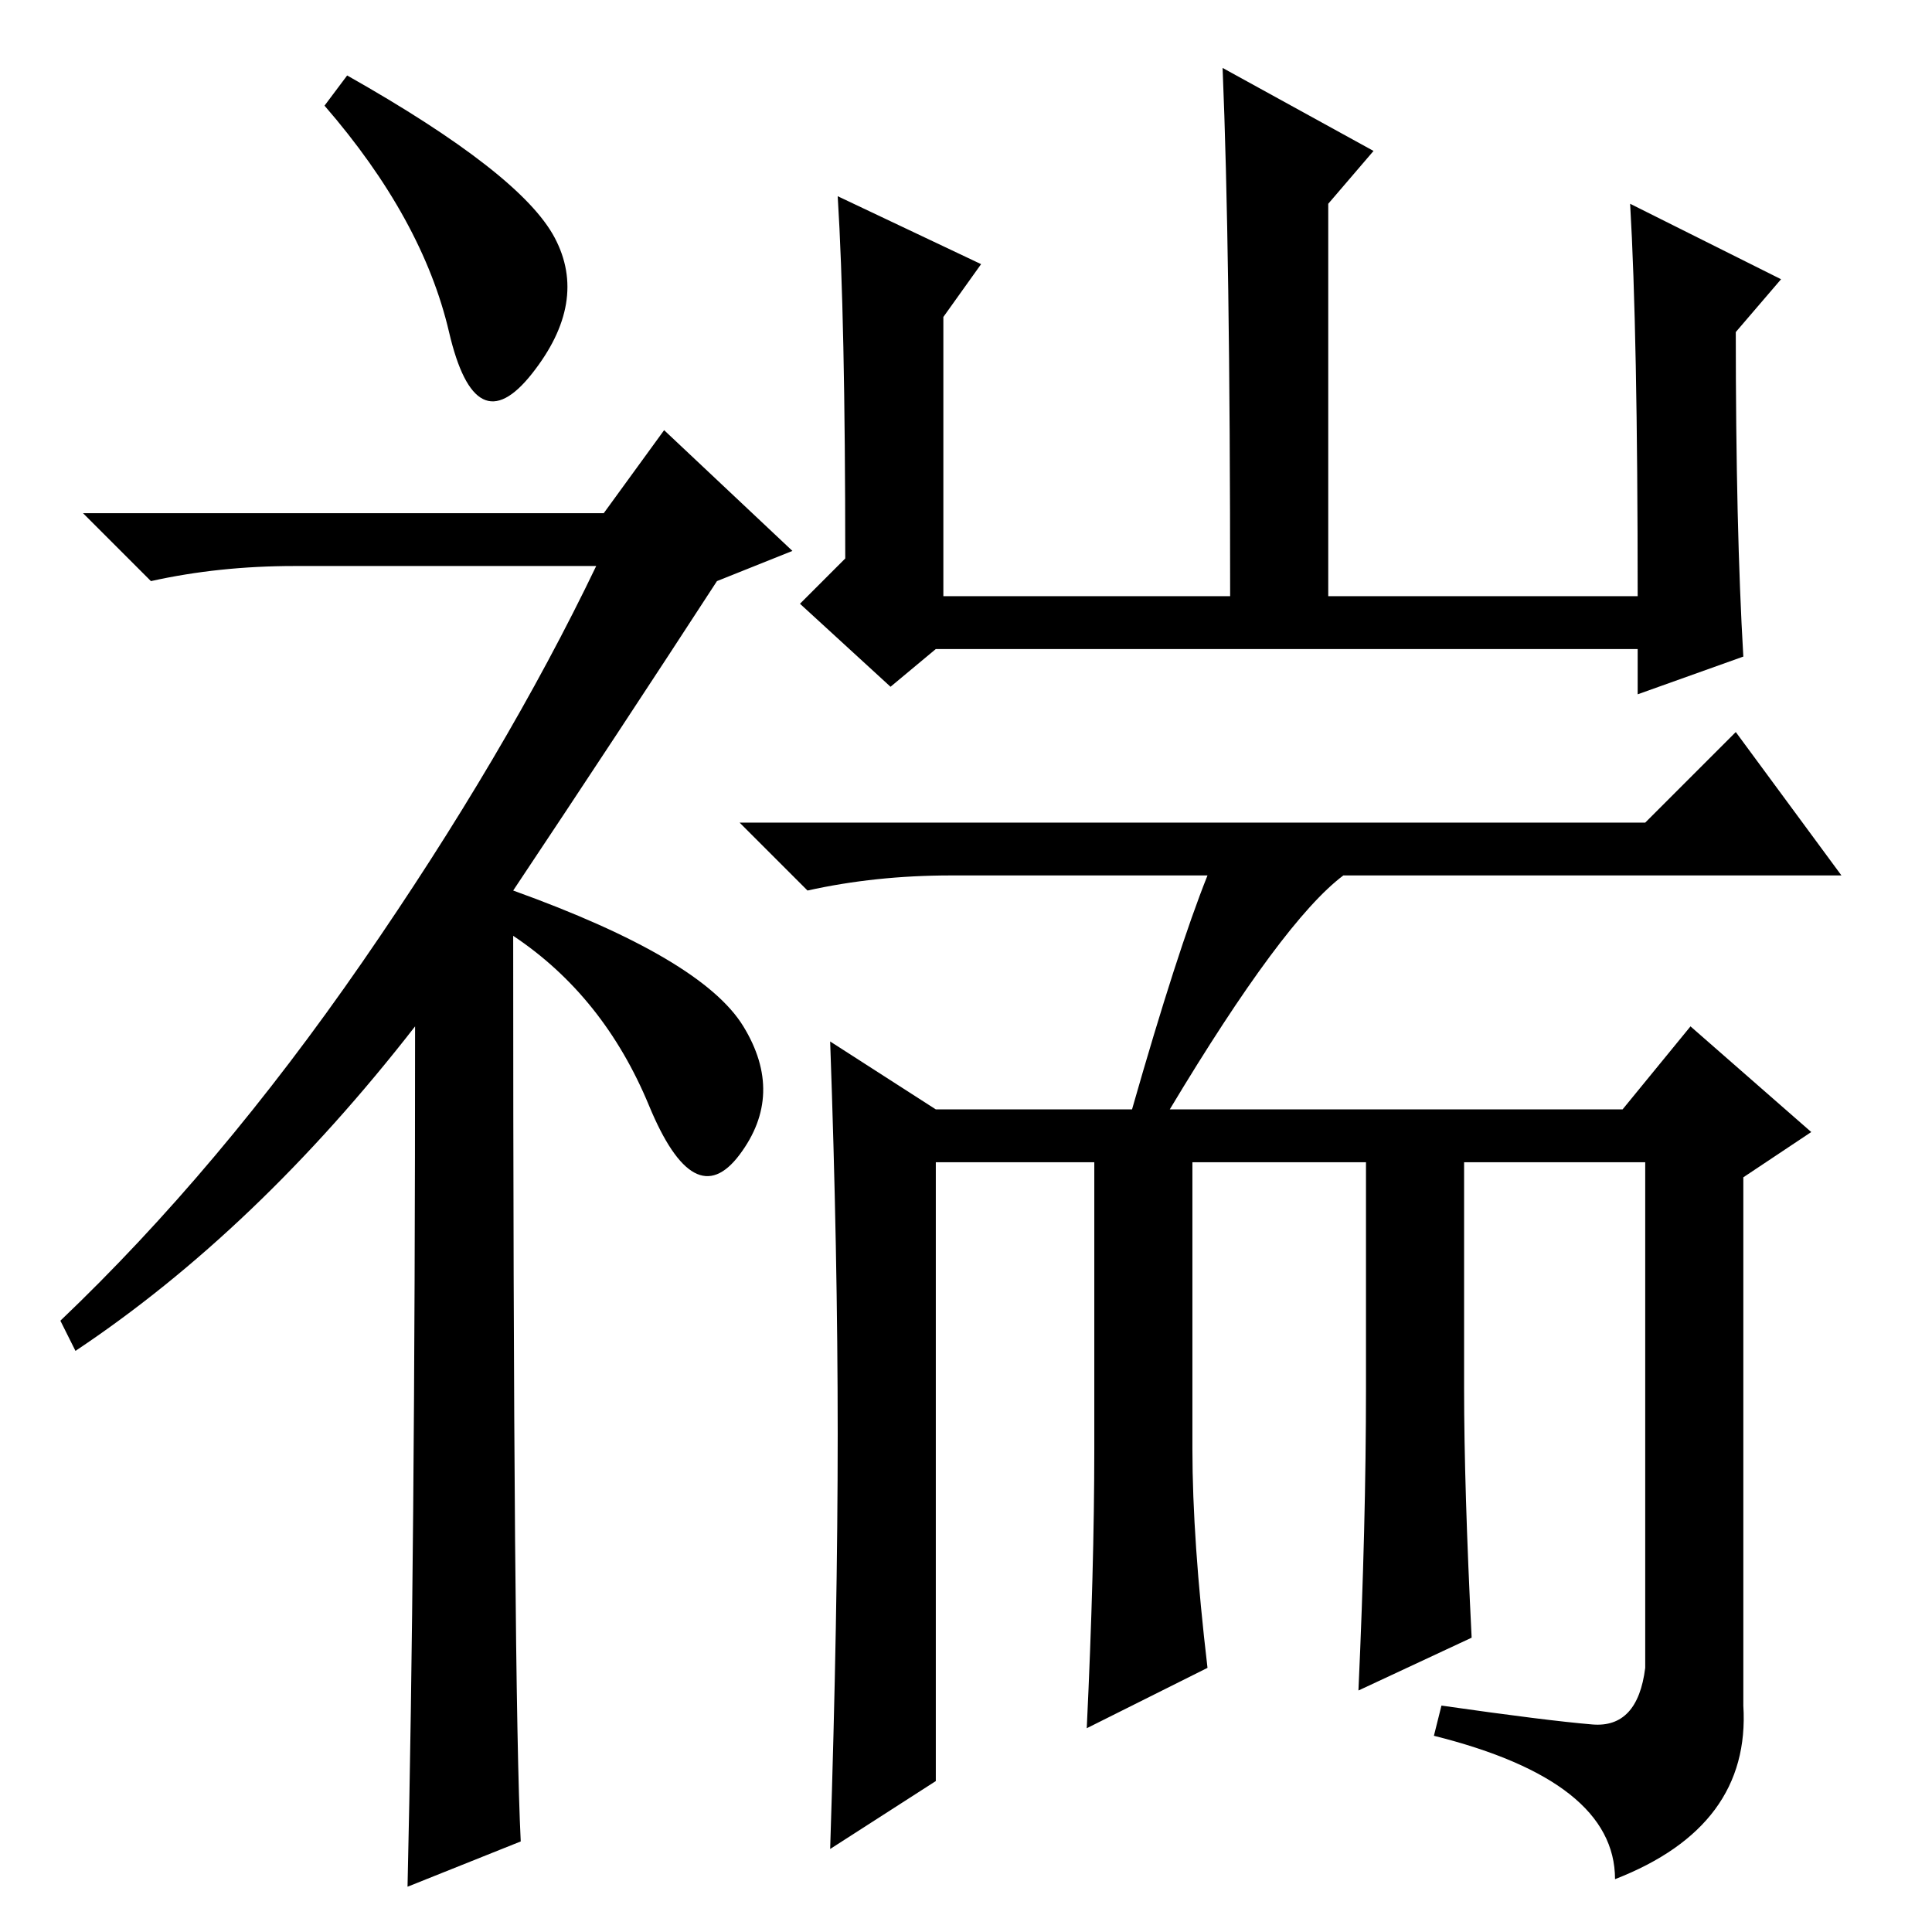<?xml version="1.0" standalone="no"?>
<!DOCTYPE svg PUBLIC "-//W3C//DTD SVG 1.1//EN" "http://www.w3.org/Graphics/SVG/1.1/DTD/svg11.dtd" >
<svg xmlns="http://www.w3.org/2000/svg" xmlns:xlink="http://www.w3.org/1999/xlink" version="1.1" viewBox="0 -36 256 256">
  <g transform="matrix(1 0 0 -1 0 220)">
   <path fill="currentColor"
d="M46 246q23 -13 27.5 -21.5t-3 -18t-11 5.5t-16.5 30zM55 120q-21 -27 -45 -43l-2 4q21 20 40 47.5t31 52.5h-40q-10 0 -19 -2l-9 9h69l8 11l17 -16l-10 -4q-13 -20 -27 -41q25 -9 30.5 -18t-0.5 -17t-12 6.5t-18 22.5q0 -100 1 -120l-15 -6q1 43 1 114zM111 230l19 -9
l-5 -7v-37h38q0 46 -1 70l20 -11l-6 -7v-52h41q0 35 -1 52l20 -10l-6 -7q0 -26 1 -43l-14 -5v6h-93l-6 -5l-12 11l6 6q0 32 -1 48zM190 26l1 4q14 -2 20 -2.5t7 7.5v67h-24v-30q0 -13 1 -33l-15 -7q1 22 1 40v30h-23v-38q0 -12 2 -29l-16 -8q1 21 1 37v38h-21v-82l-14 -9
q1 31 1 55t-1 52l14 -9h26q6 21 10 31h-34q-10 0 -19 -2l-9 9h120l12 12l14 -19h-66q-8 -6 -23 -31h60l9 11l16 -14l-9 -6v-70q1 -16 -17 -23q0 13 -24 19z" />
  </g>

</svg>
